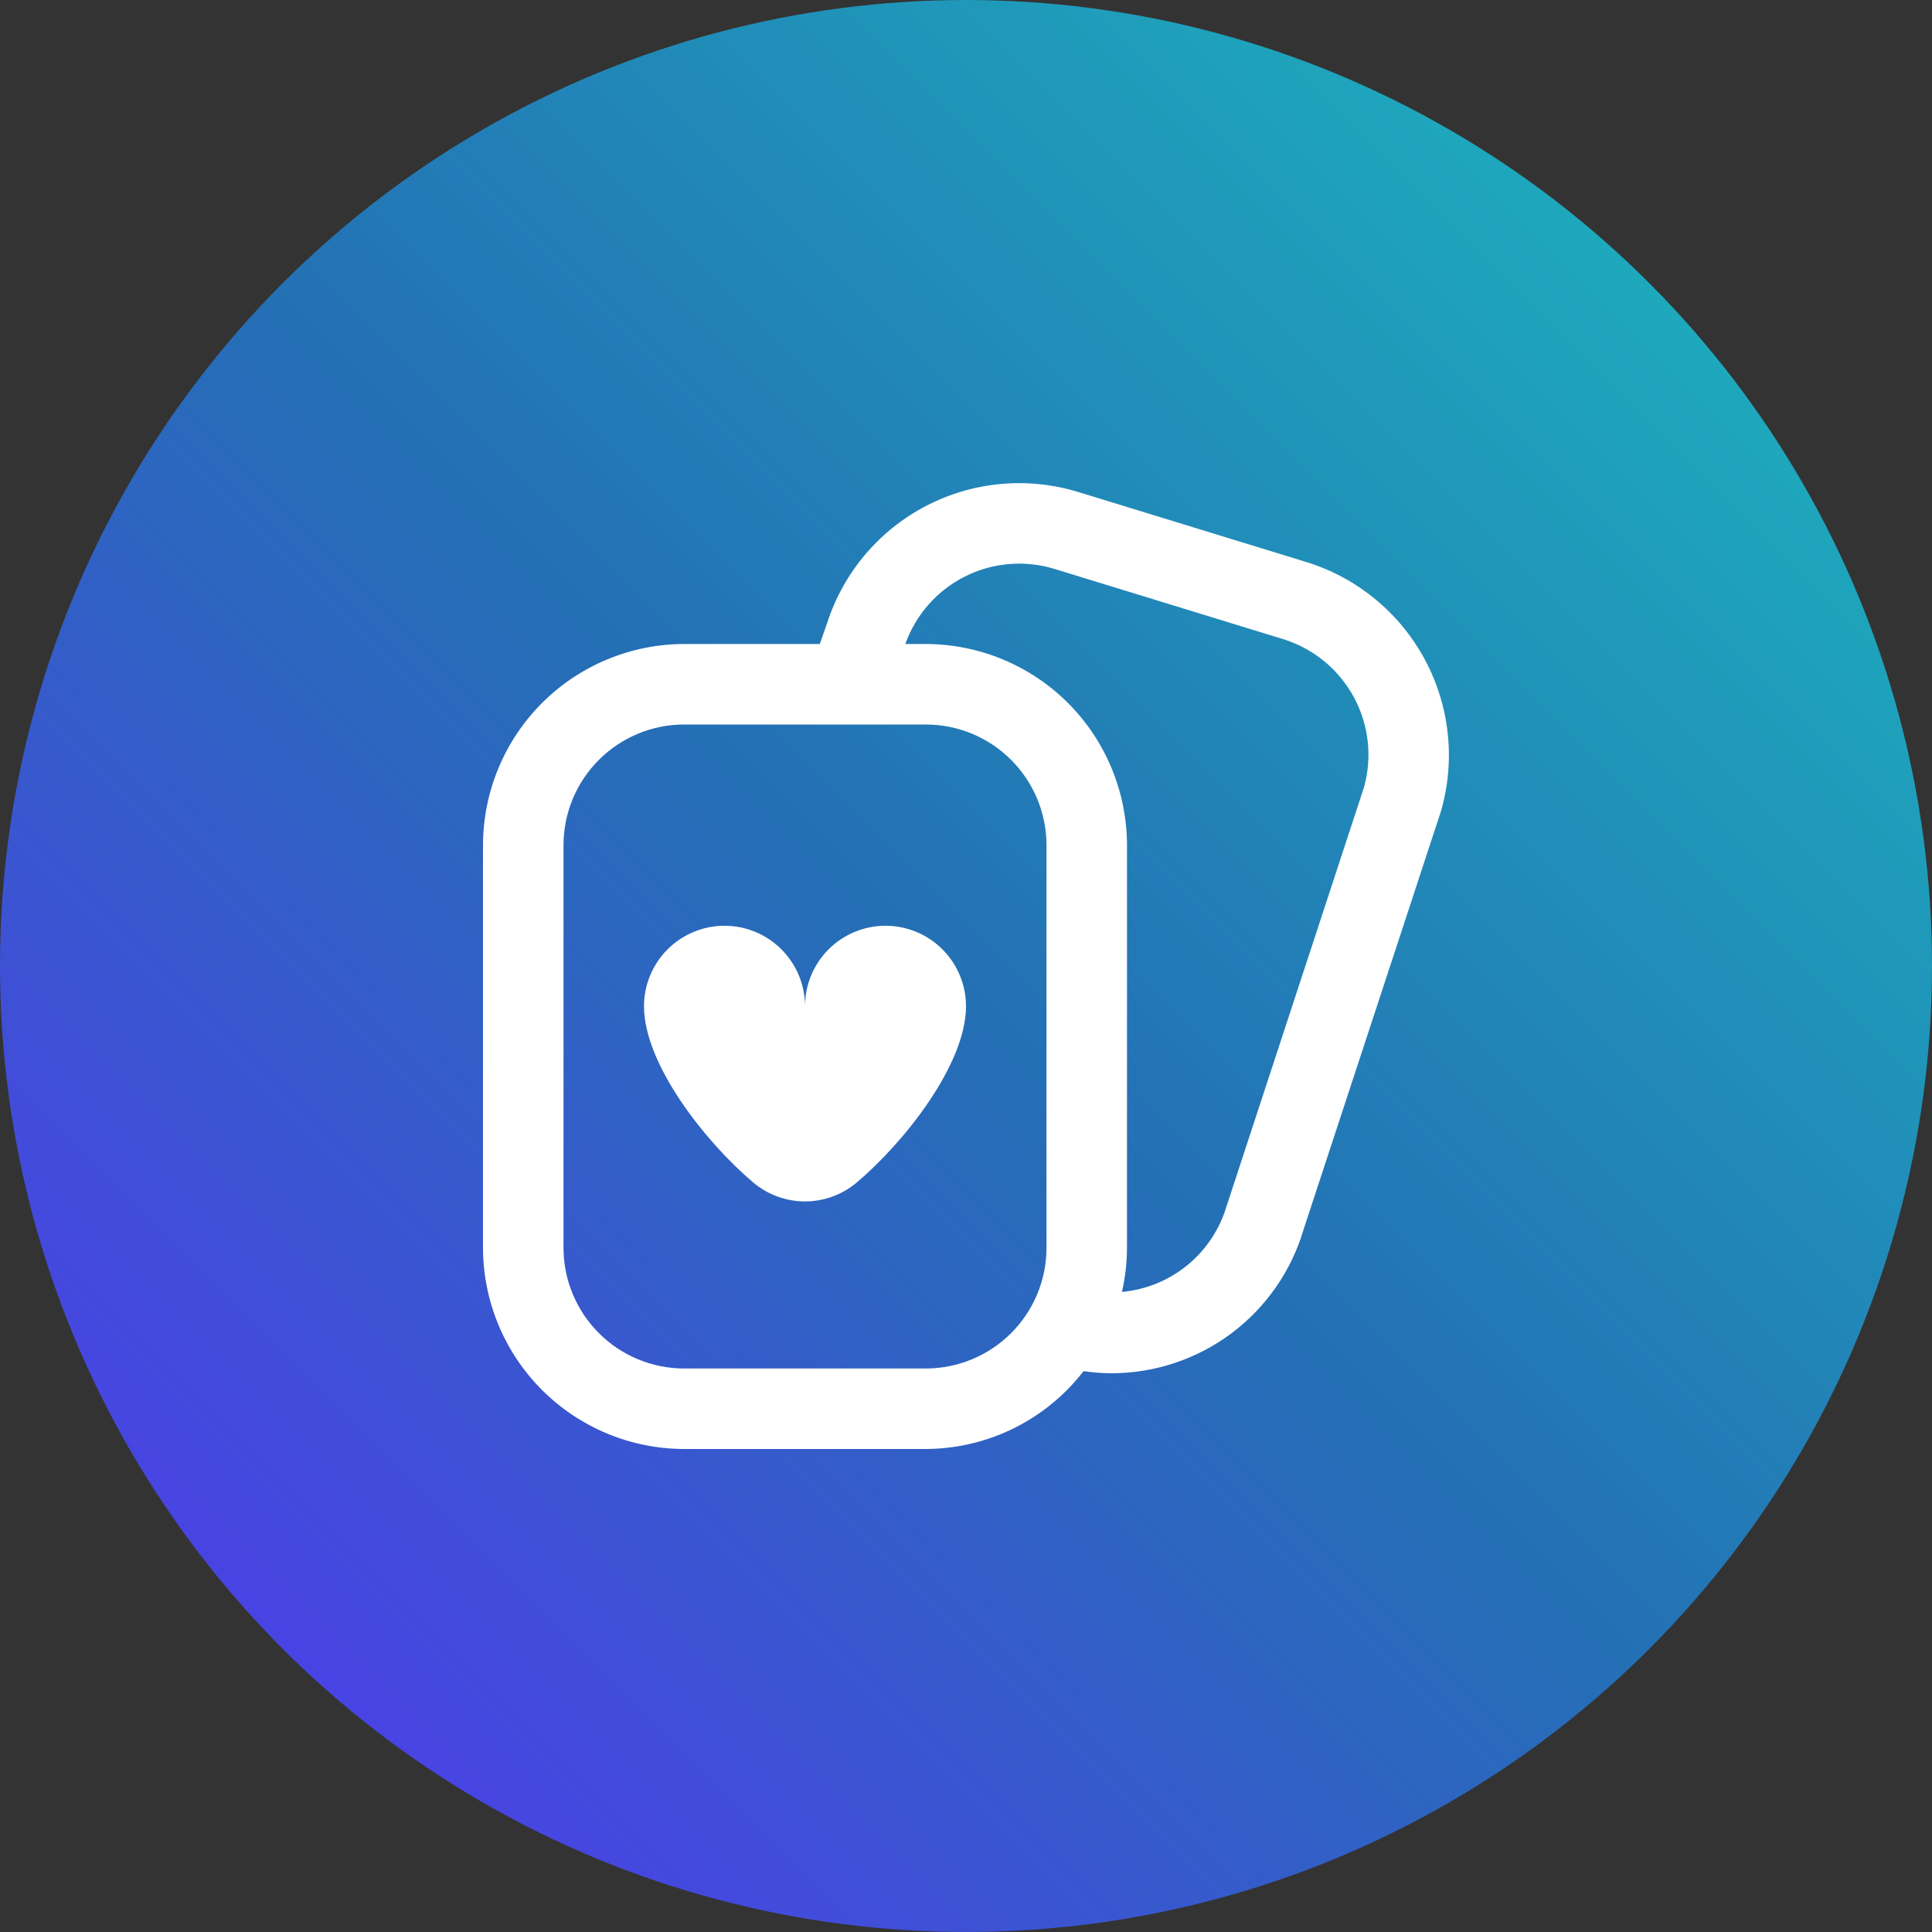 <svg width="48" height="48" viewBox="0 0 48 48" fill="none" xmlns="http://www.w3.org/2000/svg">
<rect x="0" y="0" width="48" height="48" fill="#333333" stroke="none"/>
<circle cx="24" cy="24" r="24" fill="url(#paint0_linear_692_8612)"/>
<g clip-path="url(#clip0_692_8612)">
<path d="M32.466 13.967L26.78 12.221C25.525 11.839 24.17 11.964 23.006 12.57C21.843 13.176 20.963 14.214 20.556 15.461L20.368 16H17C15.674 16.002 14.404 16.529 13.466 17.466C12.529 18.404 12.002 19.674 12 21V31C12.002 32.326 12.529 33.596 13.466 34.534C14.404 35.471 15.674 35.998 17 36H23C23.758 35.997 24.504 35.822 25.184 35.487C25.863 35.151 26.457 34.666 26.92 34.066C27.148 34.099 27.378 34.117 27.609 34.118C28.683 34.119 29.728 33.772 30.589 33.13C31.449 32.488 32.079 31.585 32.384 30.555L35.8 20.156C36.165 18.893 36.02 17.538 35.397 16.381C34.773 15.223 33.721 14.357 32.466 13.967ZM23 34H17C16.204 34 15.441 33.684 14.879 33.121C14.316 32.559 14 31.796 14 31V21C14 20.204 14.316 19.441 14.879 18.879C15.441 18.316 16.204 18 17 18H23C23.796 18 24.559 18.316 25.121 18.879C25.684 19.441 26 20.204 26 21V31C26 31.796 25.684 32.559 25.121 33.121C24.559 33.684 23.796 34 23 34ZM33.887 19.563L30.475 29.963C30.305 30.538 29.967 31.049 29.503 31.43C29.04 31.811 28.472 32.043 27.875 32.097C27.957 31.737 27.999 31.369 28 31V21C27.998 19.674 27.471 18.404 26.534 17.466C25.596 16.529 24.326 16.002 23 16H22.493C22.751 15.273 23.28 14.673 23.969 14.325C24.658 13.977 25.454 13.909 26.193 14.133L31.879 15.879C32.628 16.11 33.257 16.625 33.632 17.313C34.007 18.001 34.099 18.808 33.887 19.563ZM24 25C24 26.45 22.456 28.391 21.286 29.378C20.927 29.682 20.471 29.849 20 29.849C19.529 29.849 19.073 29.682 18.714 29.378C17.544 28.391 16 26.45 16 25C16 24.47 16.211 23.961 16.586 23.586C16.961 23.211 17.47 23 18 23C18.53 23 19.039 23.211 19.414 23.586C19.789 23.961 20 24.47 20 25C20 24.47 20.211 23.961 20.586 23.586C20.961 23.211 21.47 23 22 23C22.53 23 23.039 23.211 23.414 23.586C23.789 23.961 24 24.47 24 25Z" fill="white"/>
</g>
<defs>
<linearGradient id="paint0_linear_692_8612" x1="5.14667e-06" y1="48" x2="48" y2="5.14667e-06" gradientUnits="userSpaceOnUse">
<stop stop-color="#5831F7"/>
<stop offset="0.494" stop-color="#2470B5"/>
<stop offset="1" stop-color="#1BBFBF"/>
</linearGradient>
<clipPath id="clip0_692_8612">
<rect width="24" height="24" fill="white" transform="translate(12 12)"/>
</clipPath>
</defs>
</svg>

